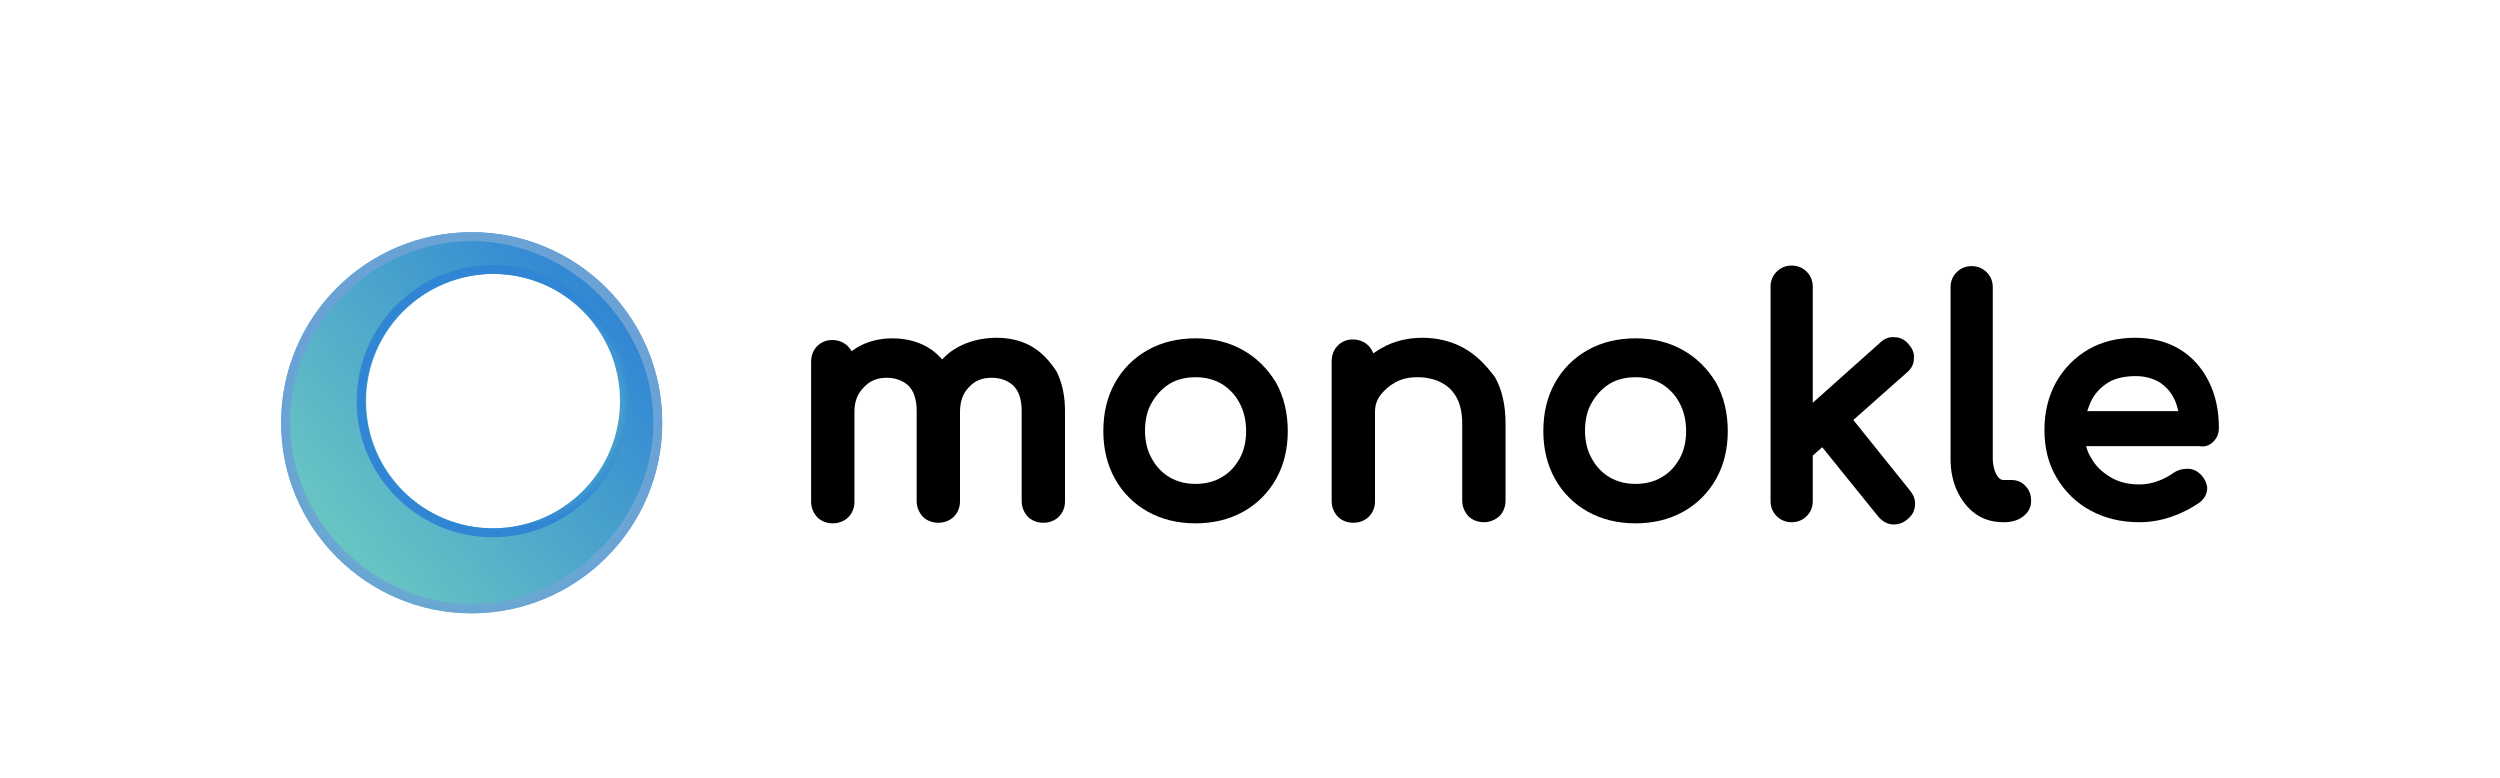<?xml version="1.0" encoding="utf-8"?>
<!-- Generator: Adobe Illustrator 23.0.5, SVG Export Plug-In . SVG Version: 6.00 Build 0)  -->
<svg
  version="1.1"
  id="MONOKLE_logos"
  xmlns="http://www.w3.org/2000/svg"
  xmlns:xlink="http://www.w3.org/1999/xlink"
  x="0px"
  y="0px"
  viewBox="0 0 450 140"
  style="enable-background: new 0 0 450 140"
  xml:space="preserve"
>
  <style type="text/css">
    .st0 {
      fill-rule: evenodd;
      clip-rule: evenodd;
      fill: url(#SVGID_1_);
    }
    .st1 {
      fill-rule: evenodd;
      clip-rule: evenodd;
      fill: url(#SVGID_2_);
    }
    .st2 {
      fill-rule: evenodd;
      clip-rule: evenodd;
      fill: url(#SVGID_3_);
    }
  </style>
  <g>
    <g>
      <path
        d="M185.6,62.3L185.6,62.3c-1.8-1-3.9-1.5-6.2-1.5c-2.6,0-5,0.6-7,1.7c-1.1,0.6-2,1.3-2.8,2.2c-0.8-0.9-1.7-1.7-2.8-2.3
			c-1.8-1-3.9-1.5-6.2-1.5c-2.4,0-4.6,0.6-6.4,1.7c-0.3,0.2-0.6,0.4-0.9,0.6c-0.2-0.3-0.4-0.6-0.7-0.9c-0.7-0.7-1.7-1.1-2.8-1.1
			c-1.1,0-2,0.4-2.7,1.1c-0.7,0.7-1.1,1.7-1.1,2.8v25.2c0,1.1,0.4,2,1.1,2.8c0.7,0.7,1.7,1.1,2.8,1.1c1.1,0,2.1-0.4,2.8-1.1
			c0.7-0.7,1.1-1.7,1.1-2.7V74.2c0-1.9,0.5-3.3,1.7-4.5c1.1-1.2,2.5-1.7,4.1-1.7c1.6,0,2.9,0.5,3.9,1.4c1,1,1.5,2.5,1.5,4.6v16.2
			c0,1.1,0.4,2,1.1,2.8c0.7,0.7,1.7,1.1,2.8,1.1c1.1,0,2.1-0.4,2.8-1.1c0.7-0.7,1.1-1.7,1.1-2.7V74.2c0-1.9,0.5-3.4,1.6-4.5
			c1.1-1.2,2.4-1.7,4.1-1.7c1.6,0,2.9,0.5,3.9,1.4c1,1,1.5,2.5,1.5,4.6v16.2c0,1.1,0.4,2,1.1,2.8c0.7,0.7,1.7,1.1,2.8,1.1
			c1.1,0,2.1-0.4,2.8-1.1c0.7-0.7,1.1-1.7,1.1-2.7V74c0-2.7-0.5-5.1-1.5-7.1C188.9,64.9,187.5,63.4,185.6,62.3z"
      />
      <path
        d="M223.7,63L223.7,63c-2.5-1.4-5.3-2.1-8.5-2.1c-3.2,0-6.1,0.7-8.6,2.1c-2.5,1.4-4.5,3.4-5.9,5.9c-1.4,2.5-2.1,5.4-2.1,8.7
			c0,3.2,0.7,6.1,2.1,8.6c1.4,2.5,3.4,4.5,5.9,5.9c2.5,1.4,5.4,2.1,8.6,2.1c3.2,0,6.1-0.7,8.6-2.1c2.5-1.4,4.5-3.4,5.9-5.9
			c1.4-2.5,2.1-5.4,2.1-8.6c0-3.2-0.7-6.2-2.1-8.7C228.2,66.4,226.2,64.4,223.7,63z M219.9,85.9c-1.3,0.8-2.9,1.2-4.7,1.2
			c-1.8,0-3.3-0.4-4.7-1.2c-1.3-0.8-2.4-1.9-3.2-3.4c-0.8-1.4-1.2-3.1-1.2-5c0-1.9,0.4-3.6,1.2-5c0.8-1.4,1.9-2.6,3.2-3.4
			c1.3-0.8,2.9-1.2,4.7-1.2c1.8,0,3.3,0.4,4.7,1.2c1.3,0.8,2.4,1.9,3.2,3.4c0.8,1.5,1.2,3.2,1.2,5.1c0,1.9-0.4,3.6-1.2,5v0
			C222.3,84,221.3,85.1,219.9,85.9z"
      />
      <path
        d="M263.4,62.6L263.4,62.6c-2.2-1.2-4.7-1.8-7.4-1.8c-2.6,0-5.1,0.6-7.2,1.8c-0.6,0.3-1.1,0.7-1.6,1c-0.2-0.5-0.5-1-0.9-1.4
			c-0.7-0.7-1.7-1.1-2.8-1.1c-1.1,0-2,0.4-2.7,1.1c-0.7,0.7-1.1,1.7-1.1,2.8v25.2c0,1.1,0.4,2,1.1,2.8c0.7,0.7,1.7,1.1,2.8,1.1
			c1.1,0,2.1-0.4,2.8-1.1c0.7-0.7,1.1-1.7,1.1-2.7V74.2c0-1.2,0.3-2.2,1-3.1c0.7-0.9,1.6-1.7,2.7-2.3c1.1-0.6,2.4-0.9,3.9-0.9
			c1.6,0,3,0.3,4.2,0.9c1.2,0.6,2.1,1.4,2.8,2.6c0.7,1.2,1.1,2.8,1.1,4.8v13.9c0,1.1,0.4,2,1.1,2.8c0.7,0.7,1.7,1.1,2.8,1.1
			c1.1,0,2-0.4,2.8-1.1c0.7-0.7,1.1-1.7,1.1-2.8V76.3c0-3.3-0.6-6.1-1.9-8.4C267.4,65.6,265.6,63.8,263.4,62.6z"
      />
      <path
        d="M302.9,63L302.9,63c-2.5-1.4-5.3-2.1-8.5-2.1c-3.2,0-6.1,0.7-8.6,2.1c-2.5,1.4-4.5,3.4-5.9,5.9c-1.4,2.5-2.1,5.4-2.1,8.7
			c0,3.2,0.7,6.1,2.1,8.6c1.4,2.5,3.4,4.5,5.9,5.9c2.5,1.4,5.4,2.1,8.6,2.1c3.2,0,6.1-0.7,8.6-2.1c2.5-1.4,4.5-3.4,5.9-5.9
			c1.4-2.5,2.1-5.4,2.1-8.6c0-3.2-0.7-6.2-2.1-8.7C307.4,66.4,305.4,64.4,302.9,63z M299.1,85.9c-1.3,0.8-2.9,1.2-4.7,1.2
			c-1.8,0-3.3-0.4-4.7-1.2c-1.3-0.8-2.4-1.9-3.2-3.4c-0.8-1.4-1.2-3.1-1.2-5c0-1.9,0.4-3.6,1.2-5c0.8-1.4,1.9-2.6,3.2-3.4
			c1.3-0.8,2.9-1.2,4.7-1.2s3.3,0.4,4.7,1.2c1.3,0.8,2.4,1.9,3.2,3.4c0.8,1.5,1.2,3.2,1.2,5.1c0,1.9-0.4,3.6-1.2,5v0
			C301.5,84,300.5,85.1,299.1,85.9z"
      />
      <path
        d="M333.6,75.6l9.7-8.6c0.8-0.7,1.2-1.5,1.2-2.5c0.1-1-0.3-1.8-1-2.6c-0.7-0.8-1.5-1.2-2.5-1.2c-1-0.1-1.9,0.3-2.6,1
			l-12.1,10.8V51.6c0-1.1-0.4-2-1.1-2.7c-0.7-0.7-1.6-1.1-2.7-1.1c-1.1,0-2,0.4-2.7,1.1c-0.7,0.7-1.1,1.6-1.1,2.7v38.6
			c0,1.1,0.4,2,1.1,2.7c0.7,0.7,1.6,1.1,2.7,1.1c1.1,0,2-0.4,2.7-1.1c0.7-0.7,1.1-1.6,1.1-2.7V82l1.7-1.5L338.1,93
			c0.7,0.8,1.5,1.3,2.5,1.4c0.1,0,0.2,0,0.3,0c0.9,0,1.7-0.3,2.4-0.9c0.9-0.7,1.3-1.5,1.4-2.5c0.1-1-0.2-1.8-0.9-2.7L333.6,75.6z"
      />
      <path
        d="M362,86.4h-1.4c-0.3,0-0.7-0.1-1.2-0.9c-0.4-0.7-0.7-1.7-0.7-3V51.7c0-1.1-0.4-2-1.1-2.7c-0.7-0.7-1.6-1.1-2.7-1.1
			s-2,0.4-2.7,1.1c-0.7,0.7-1.1,1.6-1.1,2.7v30.9c0,2.2,0.4,4.1,1.2,5.8c0.8,1.7,1.9,3.1,3.3,4.1c1.4,1,3.1,1.5,5,1.5h0.1
			c1.3,0,2.5-0.3,3.4-1c1-0.7,1.5-1.7,1.5-2.8c0-1.1-0.3-2-1-2.7C363.9,86.7,363,86.4,362,86.4z"
      />
      <path
        d="M398.4,79.5c0.7-0.7,1-1.5,1-2.5c0-3.1-0.6-5.9-1.8-8.3c-1.2-2.4-2.9-4.4-5.2-5.8c-2.3-1.4-5-2.1-8.1-2.1
			c-3.1,0-6,0.7-8.4,2.1c-2.4,1.4-4.4,3.4-5.8,5.9c-1.4,2.5-2.1,5.4-2.1,8.6c0,3.2,0.7,6.1,2.2,8.6c1.5,2.5,3.5,4.5,6.1,5.9
			c2.6,1.4,5.5,2.1,8.8,2.1c1.8,0,3.8-0.3,5.8-1c2-0.7,3.7-1.6,5.1-2.6c1.1-0.9,1.3-1.9,1.3-2.6c-0.1-0.9-0.5-1.8-1.4-2.6
			c-0.7-0.6-1.5-0.9-2.4-0.8c-0.9,0-1.7,0.3-2.4,0.8c-0.7,0.5-1.6,1-2.7,1.4c-1.1,0.4-2.2,0.6-3.3,0.6c-2,0-3.7-0.4-5.2-1.3
			c-1.5-0.9-2.7-2-3.5-3.5c-0.4-0.6-0.7-1.3-0.9-2.1h20.3C396.9,80.5,397.7,80.2,398.4,79.5z M384.4,67.7c1.7,0,3.1,0.4,4.3,1.1
			c1.2,0.8,2.1,1.8,2.7,3.1c0.3,0.6,0.5,1.3,0.7,2.1h-16.4c0.2-0.6,0.4-1.1,0.6-1.6c0.7-1.5,1.7-2.6,3.1-3.5
			C380.7,68.1,382.4,67.7,384.4,67.7z"
      />
    </g>
    <g id="Ring_2_">
      <linearGradient
        id="SVGID_1_"
        gradientUnits="userSpaceOnUse"
        x1="-3215.598"
        y1="690.253"
        x2="-3172.669"
        y2="741.419"
        gradientTransform="matrix(0 1 -1 0 801.389 3269.612)"
      >
        <stop offset="0" style="stop-color: #3085d4" />
        <stop offset="1" style="stop-color: #69c5c3" />
      </linearGradient>
      <path
        class="st0"
        d="M50.6,76.1c0,18.9,15.4,34.3,34.3,34.3s34.3-15.4,34.3-34.3s-15.4-34.3-34.3-34.3
			C65.9,41.8,50.6,57.1,50.6,76.1L50.6,76.1z M65.9,72.2c0,12.6,10.2,22.9,22.9,22.9c12.6,0,22.9-10.2,22.9-22.9
			s-10.2-22.9-22.9-22.9c0,0,0,0,0,0C76.1,49.4,65.9,59.6,65.9,72.2z"
      />

      <radialGradient
        id="SVGID_2_"
        cx="-1344.076"
        cy="97.68"
        r="0.956"
        gradientTransform="matrix(19.12 -18.48 18.48 19.12 23986.18 -26633.088)"
        gradientUnits="userSpaceOnUse"
      >
        <stop offset="0" style="stop-color: #3085d4" />
        <stop offset="0.17" style="stop-color: #3085d4" />
        <stop offset="0.39" style="stop-color: #69c5c3" />
        <stop offset="0.5" style="stop-color: #6aa2d6" />
        <stop offset="0.6" style="stop-color: #69c5c3" />
        <stop offset="0.86" style="stop-color: #3085d4" />
      </radialGradient>
      <path
        class="st1"
        d="M88.7,96.7c-13.5,0-24.5-11-24.5-24.5c0-13.5,11-24.5,24.5-24.5s24.5,11,24.5,24.5v0
			C113.2,85.8,102.2,96.7,88.7,96.7z M88.7,95.1c-12.6,0-22.9-10.2-22.9-22.9c0-12.6,10.2-22.9,22.9-22.9s22.9,10.2,22.9,22.9v0
			C111.6,84.9,101.3,95.1,88.7,95.1z"
      />

      <radialGradient
        id="SVGID_3_"
        cx="-1346.307"
        cy="119.276"
        r="0.956"
        gradientTransform="matrix(21.86 -29.41 29.04 21.58 26050.91 -42091.57)"
        gradientUnits="userSpaceOnUse"
      >
        <stop offset="3.000000e-02" style="stop-color: #6aa2d6" />
        <stop offset="8.000000e-02" style="stop-color: #6aa2d6" />
        <stop offset="0.21" style="stop-color: #6aa2d6" />
        <stop offset="0.42" style="stop-color: #69c5c3" />
        <stop offset="0.51" style="stop-color: #69c5c3" />
        <stop offset="0.61" style="stop-color: #69c5c3" />
        <stop offset="0.97" style="stop-color: #6aa2d6" />
      </radialGradient>
      <path
        class="st2"
        d="M84.9,110.4C66,110.4,50.6,95,50.6,76.1c0-18.9,15.3-34.3,34.3-34.3s34.3,15.3,34.3,34.3c0,0,0,0,0,0
			C119.2,95,103.9,110.3,84.9,110.4C84.9,110.4,84.9,110.4,84.9,110.4z M84.9,108.7c-17.7,0-32.7-15-32.7-32.7s15-32.6,32.7-32.6
			s32.7,15,32.7,32.6S102.6,108.7,84.9,108.7z"
      />
    </g>
  </g>
</svg>
